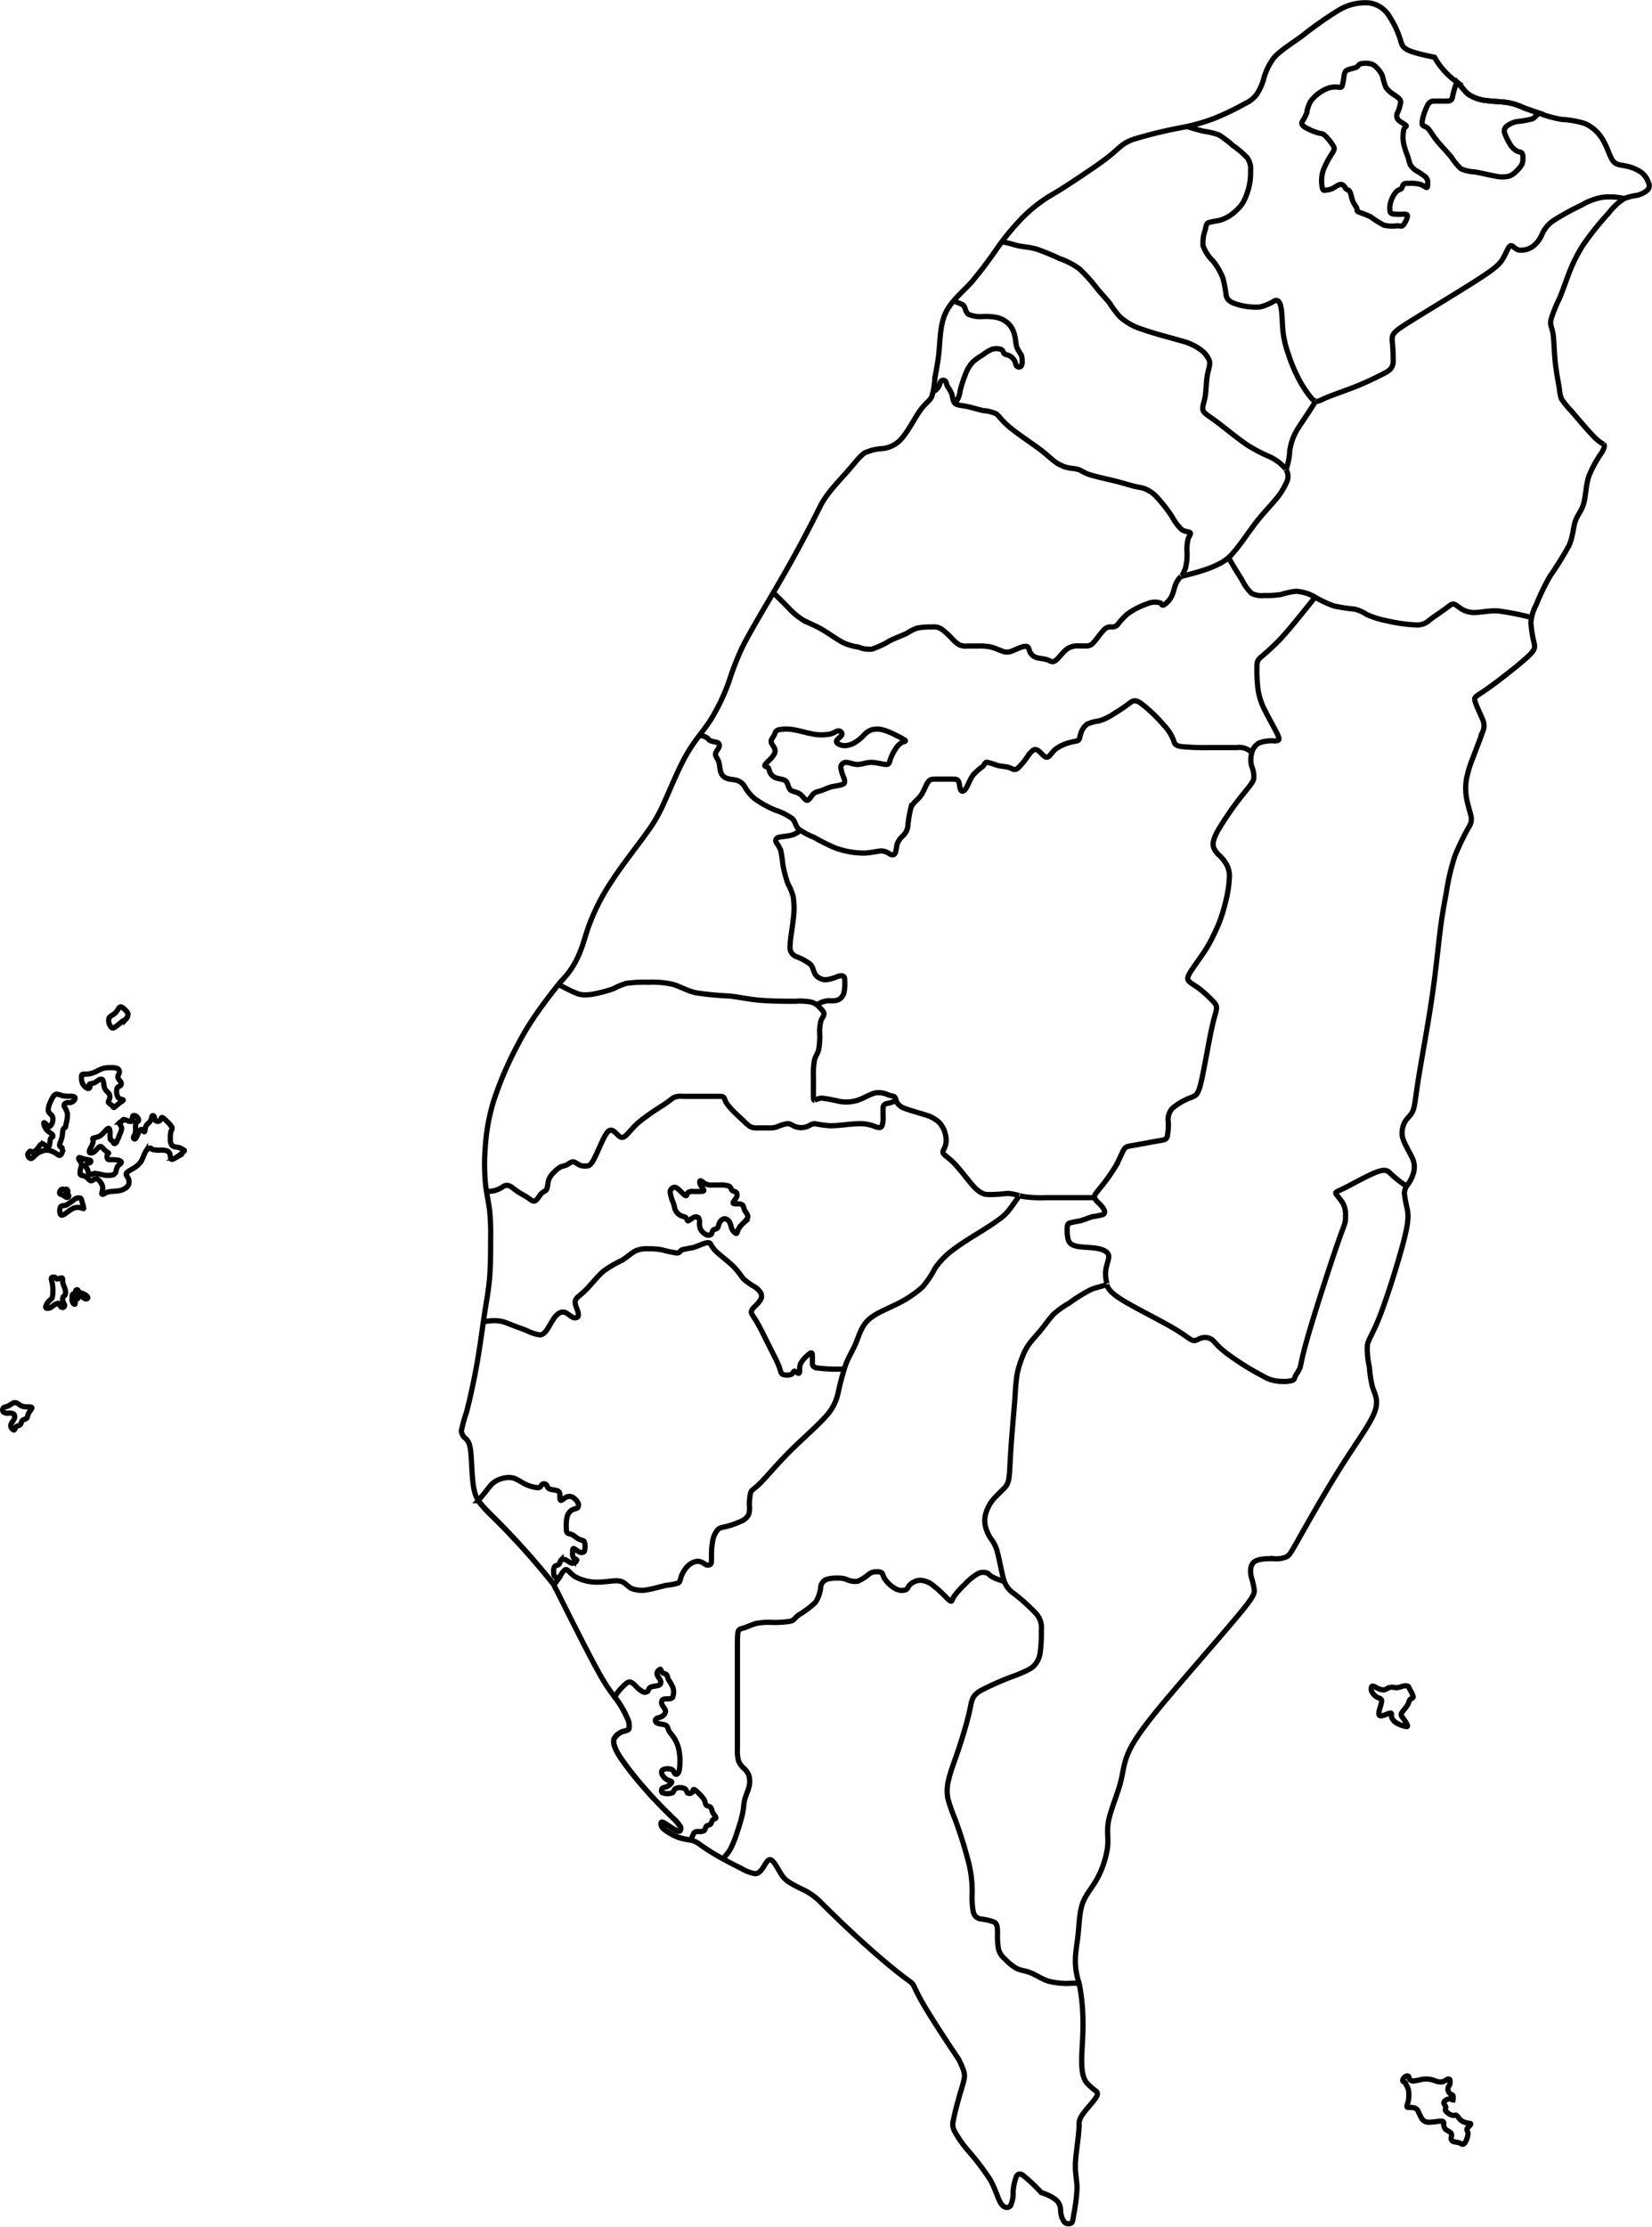 <svg xmlns="http://www.w3.org/2000/svg" viewBox="0 0 316.3 426.2"><defs><style>.cls-1{fill:none;stroke:#000;}</style></defs><g id="圖層_2" data-name="圖層 2"><g id="台灣"><path class="cls-1" d="M106,303.24c3.64,7.28,6.67,13.34,8.59,16.78a35.66,35.66,0,0,0,3.54,5.36,18.54,18.54,0,0,1,2,3.53,3.09,3.09,0,0,1,.3,1.93c-.1.3-.3.3-.91.5a3,3,0,0,0-1.92,1.42c-.3.81.1,2,1.32,3.84a64.64,64.64,0,0,0,4.65,5.86c1.41,1.62,2.22,2.43,3,3.24s1.62,1.61,2.27,2.27a7.73,7.73,0,0,1,1.37,1.57.73.73,0,0,1,0,.86c-.15.15-.36.15-1-.2s-1.62-1.07-2.12-1.32-.51-.05-.51.2,0,.56.61,1.07a10.59,10.59,0,0,0,2.83,1.56,16.58,16.58,0,0,0,2.42.51,5.47,5.47,0,0,1,1.82,1c.81.56,2,1.36,3.44,2.17s3,1.62,4.25,2.23a7.45,7.45,0,0,0,2.62,1c.61,0,1-.41,1.42-1s.81-1.42,1.21-1.62.81.2,1.22.81.81,1.41,1.21,2a4.69,4.69,0,0,0,1.42,1.42,25.33,25.33,0,0,0,2.42,1.31,12.21,12.21,0,0,1,3.44,2.32c6.06,6.07,10.92,10.32,13.75,12.64s3.64,2.73,4,3.14.41.8,1.32,2.52,2.73,4.76,7.58,12c1.21,2.43,1.21,3,1,3.95s-.61,2.12-1,3.53-.81,3-1,4.05a2.8,2.8,0,0,0,.2,2.22,21.1,21.1,0,0,0,2.53,3.64,47.86,47.86,0,0,1,4.24,5.56c1.12,1.92,1.52,3.74,2.13,4.65s1.41.91,1.82.41a5.82,5.82,0,0,0,.5-2.63,9.58,9.58,0,0,1,.61-2.93c.3-.61.71-.61,1.21-.31a28.46,28.46,0,0,1,3.54,3.34c3.64,1.21,3.64,2.43,3.74,3.44a3.77,3.77,0,0,0,.71,2.22,1.08,1.08,0,0,0,1.31.2c.31-.2.31-.6.51-1.81a32.24,32.24,0,0,0,.6-4.86c0-1.62-.4-2.83-.3-4.95s.71-5.16.71-7.58c0-1.22,1.82-3,2.73-4.15s.91-1.52.5-1.92a11.7,11.7,0,0,1-1.82-1.62c-.6-.81-1-2-.91-5.05s.71-7.89-.5-13.95c-1.21-3.64-.61-6.07-.3-8.5s.3-4.85.91-6.67,1.81-3,2.83-4.85a17.88,17.88,0,0,0,2-6.07c.2-1.82-.2-3,.2-5.05s1.62-4.86,2.22-7.08.61-3.84,1.62-6.07,3-5.05,7.08-9.9,10.11-11.73,13.34-15.57,3.64-4.65,3.64-5.46a16.07,16.07,0,0,0-.6-2.63c-.21-1-.21-2.22.6-2.83s2.43-.61,3.64-.61a4.81,4.81,0,0,0,2.63-.4c.61-.41,1-1.21,2.83-4.45s5.06-8.9,7.89-13.34,5.25-7.69,6.06-9.91,0-3.44-.4-4.65a21.27,21.27,0,0,1-.61-3.84,16.09,16.09,0,0,1-.4-4.25c.2-1.21,1-2,2.42-5.66s3.44-10.11,4.45-13.95,1-5.06.81-6.27a29,29,0,0,1-.6-3.24,3.06,3.06,0,0,1,.8-1.82,7.43,7.43,0,0,0,1-2.22,4,4,0,0,0-.41-2.93c-.61-1.32-1.82-3.14-1.82-4.35,0-2.43,1.21-3,1.82-3.94s.61-2.12,1.21-6,1.82-10.31,2.63-15.77,1.22-9.91,1.62-13.14.81-5.26,1.21-7.48a42.84,42.84,0,0,1,1.62-6.88,47.57,47.57,0,0,1,2.63-5.46,2.77,2.77,0,0,0,.4-2.42c-.2-.81-.6-2-.81-3.24a11.12,11.12,0,0,1,0-3.64,22.32,22.32,0,0,1,1.22-4c.6-1.62,1.41-3.64,1.82-4.85a3,3,0,0,0,0-2.63c-.41-1-1.22-2.63-1.42-3.44s.2-.81,2.23-2.22,5.66-4.25,7.48-5.87,1.82-2,1.62-3a21.13,21.13,0,0,1-.61-3.84,8.19,8.19,0,0,1,1-3.44,42.6,42.6,0,0,1,2.63-5.46,67.65,67.65,0,0,0,3.64-5.86c.81-1.82.81-3.44,1.21-4.65s1.21-2,1.62-3.44.4-3.44,1-5.26a22.18,22.18,0,0,1,2.43-4.45c.6-1,.6-1.41.4-1.61a7.69,7.69,0,0,1-1.82-1.42c-1.21-1.21-3.23-3.64-4.45-5.05a16.6,16.6,0,0,1-1.82-2.23,8.27,8.27,0,0,1-.4-2c-.2-1.21-.61-3.23-.81-5.26s-.2-4-.41-5.25-.6-1.62-.4-2.63a27.58,27.58,0,0,1,1.62-4.05c.6-1.41,1-2.62,1.61-4.24a30.34,30.34,0,0,1,2.84-5.87A54.75,54.75,0,0,1,308,40.79,11.36,11.36,0,0,1,311,38a10.31,10.31,0,0,1,2.43-.61,4.72,4.72,0,0,0,2-1,1.22,1.22,0,0,0,.2-1.42,4.14,4.14,0,0,0-1.41-2,7.93,7.93,0,0,0-3-1.21c-1-.2-1.82-.2-2.42-1s-1-2.43-1.82-3.84a7.57,7.57,0,0,0-3.44-3.24,16.91,16.91,0,0,0-4.45-.81,21.54,21.54,0,0,1-3.84-1c-1.21-.4-2.43-.81-3.44-1.21a13,13,0,0,0-3-1c-1.21-.21-2.83-.21-4.25-.41a7.57,7.57,0,0,1-3.43-1.21c-.81-.61-1.22-1.42-2.33-2.43a14.75,14.75,0,0,1-4.14-4.65c-6.07-1.21-6.07-1.82-6.47-3.13A18.23,18.23,0,0,0,265.93,3,5.32,5.32,0,0,0,262.09.55,9.89,9.89,0,0,0,256.23,2a70.51,70.51,0,0,0-6.88,4.85c-2.22,1.62-4.24,2.83-5.46,4.24a11.71,11.71,0,0,0-2,4.25,11,11,0,0,1-1.21,2.63,5.49,5.49,0,0,1-2.23,1.82,53.05,53.05,0,0,1-5.86,2.83,36.4,36.4,0,0,1-6.47,1.82,86.2,86.2,0,0,0-9.1,2.22c-2.22.81-2.63,1.62-4.65,3.24s-5.66,4-7.88,5.46-3,1.82-4.25,2.63a29.09,29.09,0,0,0-4.45,3.64,49.56,49.56,0,0,0-4.85,5.86,83.43,83.43,0,0,1-5.06,6.67C184,56.15,182,57.77,181,60s-1,5-1.21,7.27-.61,3.85-.81,5.26a12.86,12.86,0,0,1-.61,3.44c-.4.81-1.21,1.21-2.22,2.63s-2.23,3.84-3.44,5.25a5.62,5.62,0,0,1-3.64,2,9.64,9.64,0,0,0-3.44.8c-1,.61-1.82,1.82-3.43,3.64S158.16,94.57,157,97c-3.64,7.28-6.07,11.52-8.49,15.67s-4.86,8.19-6.27,11a49.58,49.58,0,0,0-2.63,6.67,39.57,39.57,0,0,1-3.44,7.28c-1.41,2.22-3,3.84-4.65,6.67s-3.23,6.88-4.45,9.5a27.7,27.7,0,0,1-3,5.26c-1,1.42-2.22,3-3.44,4.65s-2.42,3.24-3.84,5.46a40,40,0,0,0-4.14,8.29c-1.12,3.24-1.72,6.88-5.36,10.51-4.85,6.07-6.67,9.1-8.39,12.44a67.37,67.37,0,0,0-4.35,10.21,38.11,38.11,0,0,0-1.62,8.7,41.56,41.56,0,0,0,0,7.07c.2,2,.61,3.64.81,5.26a44.52,44.52,0,0,1,.2,5.46c0,2.22,0,5-.2,7.48s-.61,4.45-1,7.08-.81,5.86-1.41,9.3-1.42,7.07-2,9.3a28.52,28.52,0,0,0-1,3.64,2.06,2.06,0,0,0,.81,1.41c.41.41.81.81,1,2.63s.2,5.06.61,7.08,1.21,2.83,3.74,5.36A147.54,147.54,0,0,1,106,303.24Z"/></g><g id="離島"><path class="cls-1" d="M263.71,324.87a2.4,2.4,0,0,1-1-1,1.2,1.2,0,0,1-.11-1c.09-.2.28-.18.69,0a3.69,3.69,0,0,0,1.53.58c.52,0,.92-.41,1.32-.51a5,5,0,0,1,1.22.1,5.35,5.35,0,0,0,1.21-.3,1.7,1.7,0,0,1,1,0c.2.1.2.3.41.71a4.92,4.92,0,0,1,.6,1.31c0,.3-.4.3-.6.51s-.21.6-.51,1.11-.91,1.11-1.11,1.51,0,.61.3,1a6.54,6.54,0,0,1,.81,1.32c.1.3-.1.3-.5.2a5.82,5.82,0,0,1-1.52-.6,2.09,2.09,0,0,1-1-1.12c-.1-.4.1-.81-.2-.81s-1.12.41-1.62.51-.71-.1-.61-.71.51-1.62.51-2.12S264.11,325.07,263.71,324.87Z"/><path class="cls-1" d="M11.57,231.05c.2-.4.61-.2,1.11-.4a15.59,15.59,0,0,0,1.62-1.11,1.23,1.23,0,0,1,1.11-.21c.2.11.2.31.31.71a10.93,10.93,0,0,1,.3,1.21c0,.21-.2,0-.61-.1a2.3,2.3,0,0,0-1.72.31c-.7.4-1.51,1.21-1.92,1.11S11.37,231.46,11.57,231.05Z"/><path class="cls-1" d="M13,228a.45.45,0,0,0-.31-.4c-.1,0-.1.2-.2.2s-.3-.2-.51-.2a.66.66,0,0,0-.5.4.46.46,0,0,0,0,.51c.1.1.3.1.5.2s.41.3.61.4a.46.46,0,0,0,.51,0,.3.3,0,0,0,0-.4c-.1-.1-.31-.1-.31-.2S13,228.22,13,228Z"/><path class="cls-1" d="M13.79,248.54c0-.3,0-.71.11-.81s.3.1.4,0,.1-.5.2-.7a.25.25,0,0,1,.41-.11c.1.11.1.31.2.41s.3.1.61.2a2.62,2.62,0,0,1,.91.51c.2.2.2.4.1.5a.46.46,0,0,1-.51,0c-.2-.1-.4-.3-.61-.4a.45.45,0,0,0-.5,0c-.1.1-.1.3-.2.4s-.31.1-.41.21a.75.75,0,0,0-.1.5c0,.2,0,.4-.1.4s-.3-.2-.4-.4A1.38,1.38,0,0,1,13.79,248.54Z"/><path class="cls-1" d="M11.77,244.6c-.2,0-.6.2-.81.2s-.2-.2-.4-.3-.61-.1-.71.1.1.61.2,1.31a7.54,7.54,0,0,1,0,2.23c-.1.5-.3.5-.6.81a2.49,2.49,0,0,0-.71,1.21c0,.3.4.3.71.2a3.79,3.79,0,0,0,.81-.5,2.14,2.14,0,0,1,.91-.41c.2,0,.2.2.3.41a.66.66,0,0,0,.5.4.43.43,0,0,0,.41-.4c0-.21-.2-.41-.3-.71a1.29,1.29,0,0,1,0-.91c.1-.2.3-.2.4-.41a1.7,1.7,0,0,0,0-1c-.1-.4-.3-.8-.4-1.11A1.81,1.81,0,0,1,12,245C12,244.8,12,244.6,11.77,244.6Z"/><path class="cls-1" d="M20.87,194.86a1.78,1.78,0,0,0,.2,1.41c.21.41.41.61.81.41a13.75,13.75,0,0,0,1.42-1.11c.4-.31.6-.31.81-.51a1.52,1.52,0,0,0,.4-.91c0-.3-.2-.5-.5-.81s-.71-.7-1-.6-.5.7-.91,1.11S21.07,194.45,20.87,194.86Z"/><path class="cls-1" d="M24.61,214.57a4.77,4.77,0,0,0-.91-.3c-.2,0-.2.2-.3.3s-.3.1-.41.21a.45.45,0,0,0,0,.5,1.44,1.44,0,0,1,.31.71,4,4,0,0,1-.41,1.21,10.11,10.11,0,0,1-.6,1.42c-.21.3-.41.3-.51.2s-.1-.3-.2-.4-.3-.11-.41-.31a2.82,2.82,0,0,1-.1-1,2.85,2.85,0,0,0-.1-1c-.1-.2-.3-.2-.6.1a7,7,0,0,1-1.22,1.21,5.48,5.48,0,0,1-1.31.41c-.2.1,0,.3,0,.61a2.93,2.93,0,0,1-.41,1.11c-.2.4-.4.81-.3,1s.51.2.91-.1.81-.91,1.11-1,.51.3.81.6a6.91,6.91,0,0,0,.81.61c.1.1-.1.1-.2.3a1.13,1.13,0,0,0,0,.81c.1.2.3.2.71.2a6.7,6.7,0,0,1,1.41.1c.41.11.61.31.51.51s-.51.4-.71.71a3.88,3.88,0,0,0-.3,1,.93.93,0,0,1-.71.61,4.37,4.37,0,0,1-1.62,0,12.76,12.76,0,0,0-1.62-.31c-.4,0-.6.2-.81.2a.66.66,0,0,1-.5-.4c-.1-.2-.1-.4-.2-.61s-.31-.4-.31-.6a.68.68,0,0,1,.41-.51c.2-.1.4-.1.5-.2a.26.26,0,0,0-.1-.41,8.48,8.48,0,0,0-1-.2,9.28,9.28,0,0,0-1-.3c-.2,0-.2.2-.1.4s.3.41.4.61a1.09,1.09,0,0,1,0,.81,3.22,3.22,0,0,0-.2,1.31c.1.31.51.31.81.41a1.83,1.83,0,0,1,.71.5c.2.2.4.41.6.41s.41-.21.61-.31a.66.66,0,0,1,.61,0,1.74,1.74,0,0,1,.6.61,2.06,2.06,0,0,1,.41,1.11,8.48,8.48,0,0,1-.2,1c0,.21.2.21.4.11a2.35,2.35,0,0,1,.91-.41c.51-.1,1.31-.1,1.92-.2a3.16,3.16,0,0,0,1.32-.51,1.33,1.33,0,0,0,.6-.71,1.74,1.74,0,0,0,0-1,4.35,4.35,0,0,0-.4-.7.48.48,0,0,1,.1-.61,8.14,8.14,0,0,1,1.11-.71,4.63,4.63,0,0,0,1.52-1.31c.4-.61.6-1.42.91-1.92a1.27,1.27,0,0,1,.91-.71c.2,0,.2.2.5.3a5.9,5.9,0,0,0,1.42.1,3.83,3.83,0,0,1,1.21.11.92.92,0,0,1,.61.6c.1.31.1.71.2.91s.3.2.81-.1a12,12,0,0,0,1.62-1.21c.3-.31.1-.31-.1-.41a3.19,3.19,0,0,0-.81-.4c-.41-.1-1-.1-1.32-.41a2.12,2.12,0,0,1-.3-1.41,4.16,4.16,0,0,1,.1-1.21c.1-.31.3-.51.2-.81a3.87,3.87,0,0,0-.91-1.12c-.4-.4-.81-.8-1-.8s-.2.4-.4.6a.62.62,0,0,1-.81,0c-.2-.2-.2-.6-.31-.81a.21.21,0,0,0-.4,0,4.56,4.56,0,0,1-.3.91c-.21.31-.61.51-.81.91s-.2,1-.31,1.12-.3-.31-.5-.41-.4.1-.61.51a6.79,6.79,0,0,1-.6,1.21c-.21.2-.41,0-.41-.2s.2-.41.31-.71a3.82,3.82,0,0,0,.1-1.11,2.82,2.82,0,0,1,.1-1c.1-.21.3-.21.4-.31a.45.45,0,0,0,0-.5,1.23,1.23,0,0,0-.5-.51.46.46,0,0,0-.51,0,.78.78,0,0,0-.1.51.75.75,0,0,1-.1.5C25.12,214.67,24.92,214.67,24.61,214.57Z"/><path class="cls-1" d="M14.3,210.43c.1-.2.1-.41-.1-.51a2.85,2.85,0,0,0-1-.1,5,5,0,0,1-1.22-.1,6,6,0,0,0-1.11-.3c-.3,0-.5.2-.7.5a6.26,6.26,0,0,0-.61,1.22,2.81,2.81,0,0,0-.3,1.51c.1.41.5.61.7.91a1.33,1.33,0,0,1,.1,1.11,1.52,1.52,0,0,1-.5.91c-.2.11-.41-.1-.61-.3s-.4-.4-.5-.4-.1.2,0,.5a2.62,2.62,0,0,0,.6,1c.31.31.71.51.91.71s.21.41.1.51-.3.1-.4.4-.1.91-.2,1.21a.32.32,0,0,1-.51.21c-.2-.1-.4-.31-.6-.41a.48.48,0,0,0-.61.1c-.2.21-.41.61-.71.91a1.63,1.63,0,0,1-.91.51c-.2,0-.2-.2-.3-.2s-.31.2-.41.4a.66.66,0,0,0,0,.61.68.68,0,0,0,.51.4c.2,0,.4-.2.61-.4a4.37,4.37,0,0,1,.7-.61,3.82,3.82,0,0,1,1.12-.5,2.26,2.26,0,0,1,1.21,0,3.76,3.76,0,0,1,1.11.5c.3.2.51.41.71.41s.4-.21.5-.51a1.41,1.41,0,0,0,0-.91c-.1-.2-.3-.2-.4-.3s-.1-.31,0-.61a8.53,8.53,0,0,0,.4-1.21c.1-.51.1-1.12.21-1.42s.3-.3.4-.4.1-.31.2-.81a5.73,5.73,0,0,0,.2-1.92,5.56,5.56,0,0,0-.6-1.32.49.49,0,0,1,.3-.6,1.31,1.31,0,0,1,.61-.1,1.13,1.13,0,0,0,1.11-.61Z"/><path class="cls-1" d="M16.73,208.31a2,2,0,0,1-.91-.91,2.32,2.32,0,0,1-.21-1.12c0-.3,0-.5.11-.6s.3-.1.6-.1a4.12,4.12,0,0,0,1.11-.11,6.28,6.28,0,0,0,1.22-.5,6.25,6.25,0,0,1,1.21-.51,5.37,5.37,0,0,1,1.31-.1,3,3,0,0,1,1.42.2.78.78,0,0,1,.2.91c-.1.31-.3.51-.2.81s.51.71.61,1a.49.49,0,0,1-.31.61c-.2.1-.4.1-.5.51a2.28,2.28,0,0,0,.2,1.61c.3.41.91.41,1,.51s-.3.3-.71.61-.81.7-1,.81-.2-.11-.4-.31-.61-.4-.71-.6.1-.41.2-.71a1.2,1.2,0,0,0-.1-1c-.2-.31-.61-.51-.81-1s-.2-1.32-.4-1.62-.61-.1-.91.1a3.56,3.56,0,0,1-.81.5c-.3.11-.71.11-.81.21s.1.3.1.5A.35.35,0,0,1,16.73,208.31Z"/><path class="cls-1" d="M277.56,398a.46.46,0,0,0-.51,0,3.51,3.51,0,0,1-.71.41,2.08,2.08,0,0,1-1.11,0c-.4-.1-.81-.3-1.31-.41a5,5,0,0,0-1.72,0,12.76,12.76,0,0,1-1.62.31.74.74,0,0,1-.71-.41c-.1-.2-.1-.4-.2-.5a.45.45,0,0,0-.5,0,1.23,1.23,0,0,0-.51.5.46.46,0,0,0,0,.51c.1.1.31.1.41.2s.1.3.2.51a2.54,2.54,0,0,1,.4.91,6.17,6.17,0,0,1,0,1.92c-.1.6-.3,1-.3,1.21s.2.2.5.2a3.54,3.54,0,0,1,1,.1,1.25,1.25,0,0,1,.7.71,10.45,10.45,0,0,0,.71,1.42,1.58,1.58,0,0,0,1.42.6c.7,0,1.72-.2,2.22-.2s.51.2.51.51a1.35,1.35,0,0,0,.3,1c.3.3.91.5,1.11.81s0,.7,0,1a.63.63,0,0,0,.51.6c.3.11.7.11,1,.21s.5.3.71.3.4-.2.6-.61a3.78,3.78,0,0,0,.41-1.41c0-.41-.21-.61-.21-.81s.21-.41.41-.61.4-.4.3-.5a4.57,4.57,0,0,0-.91-.21,2.42,2.42,0,0,1-1.11-.6c-.3-.31-.51-.71-.71-.81s-.4.1-.81,0a2.6,2.6,0,0,1-1.21-.81c-.2-.3,0-.5,0-.71s-.2-.4-.3-.6a.48.48,0,0,1,.1-.61,1.53,1.53,0,0,1,.91-.41c.3,0,.5.21.61.21s.1-.21.1-.41a.75.75,0,0,0-.1-.5c-.11-.1-.31-.1-.51-.31a1.1,1.1,0,0,1-.1-1.61,1.33,1.33,0,0,0,.1-.61A.79.79,0,0,0,277.56,398Z"/><path class="cls-1" d="M.65,269.47c.2-.2.61-.2,1-.4s.81-.61,1.22-.61.8.4,1.21.61a2.58,2.58,0,0,0,1.21.2c.41,0,.81,0,.81.2s-.4.61-.61,1-.2.81-.4,1-.61.2-.81.41-.2.6-.4.8-.61.21-.81.41-.2.61-.41.61a.91.91,0,0,1-.6-.81c0-.41.4-.81.6-1.22a.87.87,0,0,0,0-1,1.51,1.51,0,0,0-1-.2,1.53,1.53,0,0,1-1-.2A.62.62,0,0,1,.65,269.47Z"/></g><g id="市級"><path class="cls-1" d="M134.1,226c.2,0,.61.4,1,.6a2.49,2.49,0,0,0,1.21.21h1.42a5.05,5.05,0,0,1,1.82.2c.4.2.4.61.61.81s.6.2.81.4a.91.91,0,0,1,0,1c-.21.41-.61.81-.61,1s.4.21.81.21a1.53,1.53,0,0,1,1,.2c.2.2.2.6.4,1s.61.81.61,1.21-.4.81-.81,1.22a5.19,5.19,0,0,0-1,1.21c-.2.4-.2.81-.4.81s-.61-.41-.81-.81-.21-.81-.41-1.21a1.32,1.32,0,0,0-1-.81,1.34,1.34,0,0,0-1,.81c-.2.4-.2.8-.4,1s-.61.2-.81.4-.21.61-.41.81a.91.91,0,0,1-1,0,2.46,2.46,0,0,1-1-1,2.6,2.6,0,0,1-.2-1.21,1.56,1.56,0,0,0-.2-1,.91.91,0,0,0-1,0c-.41.21-.81.61-1,.61s-.2-.4-.4-.61-.61-.2-1-.4a2.4,2.4,0,0,1-1-1c-.2-.41-.2-.81-.41-1.42a7.64,7.64,0,0,1-.6-2,.93.93,0,0,1,.81-1c.4,0,.8.41,1.21.81s.81.81,1,.81.2-.41.4-.61a1.56,1.56,0,0,1,1-.2h1.21c.4,0,.81,0,.81-.2s-.41-.61-.61-1S133.9,226,134.1,226Z"/><path class="cls-1" d="M278.94,15.67a18.51,18.51,0,0,0-.88,3.08c-.2.6-.6.6-1.21.6h-2c-.61,0-1,0-1.42.61a10.28,10.28,0,0,0-1,2.63c-.2.81-.2,1.21,0,1.41s.61.21,1,.61.81,1.21,1.62,2.23,2,2.22,2.83,3.23a11.59,11.59,0,0,0,1.82,2.22,7.05,7.05,0,0,0,2.63.61c1.21.2,2.83.61,4,.81a5.66,5.66,0,0,0,2.63,0,3.68,3.68,0,0,0,1.42-1,5.63,5.63,0,0,0,1-1.21,2.62,2.62,0,0,0,.2-1.22,1.53,1.53,0,0,0-.2-1c-.2-.2-.61-.2-1-.4a3.42,3.42,0,0,1-1.22-1.22,9.77,9.77,0,0,1-1-2,1.19,1.19,0,0,1,.21-1.41,4.46,4.46,0,0,1,2.22-1,17.14,17.14,0,0,0,2.83-.51c.4-.2.54-.53,1.29-1.09-1-.34-2-.69-2.91-1a13,13,0,0,0-3-1c-1.21-.21-2.83-.21-4.25-.41a7.57,7.57,0,0,1-3.43-1.21C280.33,17.36,279.93,16.61,278.94,15.67Z"/><path class="cls-1" d="M263.51,12.88a2.15,2.15,0,0,0-1.27-.7,4.15,4.15,0,0,0-1.77.05c-.4.15-.4.45-.81.65s-1.21.31-1.66.51-.56.5-.66,1.11a13,13,0,0,1-.36,1.92c-.15.41-.35.31-.85.25a4.42,4.42,0,0,0-2.33.41A7.68,7.68,0,0,0,251,19.3a6.31,6.31,0,0,0-.81,2.33,9,9,0,0,1-.81,1.57c-.2.4-.2.7.41,1.11a11.36,11.36,0,0,0,2.52,1.11c.71.2.91.1,1.37.51a11.36,11.36,0,0,1,1.52,1.87c.35.55.35.75-.11,1.51a16.46,16.46,0,0,0-1.77,3.39,6.65,6.65,0,0,0-.15,3.23c.15.61.36.51.66.46a4.05,4.05,0,0,0,1.16-.25c.46-.21,1-.61,1.37-.76a.81.81,0,0,1,.91.15c.2.2.3.51.5.66s.51.15.71.55.3,1.22.56,1.82.65,1,.75,1.32-.1.5.31.7a24,24,0,0,1,2.32.91A17.81,17.81,0,0,0,265,43.11a7.17,7.17,0,0,0,2.53.1c.61,0,.81.21,1.11-.1a4,4,0,0,0,.81-1.57c.1-.45-.1-.55-.71-.55a9.86,9.86,0,0,1-2.12-.05c-.51-.15-.51-.56-.51-1a3.83,3.83,0,0,1,.21-1.42,5.28,5.28,0,0,1,1-1.82c.4-.4.81-.4,1-.6s.2-.61.4-.81.61-.2,1.22-.2a7,7,0,0,1,2,.2c.6.2,1,.6,1.21.6s.2-.4.2-.8a1.51,1.51,0,0,0-.4-1.22,14.35,14.35,0,0,0-1.82-1.21A3.45,3.45,0,0,1,270,31.49a11.1,11.1,0,0,1-.41-1.42,18,18,0,0,1-.81-2.43,6.68,6.68,0,0,1,0-2.83c.21-.6.61-.6.41-.81s-1-.6-1.42-1a1.2,1.2,0,0,1-.2-1.41,8.2,8.2,0,0,0,.61-2c0-.56-.41-.86-1-1.27a6,6,0,0,1-1.81-1.56,10.35,10.35,0,0,1-.66-2.18A5,5,0,0,0,263.51,12.88Z"/><path class="cls-1" d="M146.43,146.54c0-.21.41-.61.81-1a5,5,0,0,0,1-1.21,1.24,1.24,0,0,0,0-1.21c-.2-.41-.6-.81-.6-1.22s.4-.8.6-1.21.21-.81.81-1a7.61,7.61,0,0,1,3,0c1.21.2,2.42.61,3.64.81a8.7,8.7,0,0,0,3.23,0c.81-.2,1.21-.61,1.62-.61s.81.41.61.81-1,.81-1,1.21.81.81,1.62.81a4.22,4.22,0,0,0,2.23-.81,8.35,8.35,0,0,0,1.41-1.21,3.68,3.68,0,0,1,1.42-1,4.16,4.16,0,0,1,2.22,0,12.53,12.53,0,0,1,2.43,1,12.77,12.77,0,0,1,1.82,1c.2.2-.21.2-.61.41a3.37,3.37,0,0,0-1.21,1.21,9.3,9.3,0,0,0-1,2c-.21.61-.21,1-.81,1s-1.82-.4-2.83-.4-1.82.4-2.63.4-1.62-.4-2.23-.4a1,1,0,0,0-1,1,7.78,7.78,0,0,0,.61,2c.2.61.2,1-.2,1.21a15.91,15.91,0,0,1-2,.41c-.81.2-1.62.61-2.23.81s-1,.2-1.41.6-.81,1.22-1.22,1.22-.81-.81-1.41-1.22-1.42-.4-1.82-.8-.41-1.22-.81-1.62-1.21-.41-1.82-.61a2.05,2.05,0,0,1-1.21-1c-.21-.4-.21-.81-.41-1S146.43,146.74,146.43,146.54Z"/><path class="cls-1" d="M117.7,324.81c.15.19.29.37.43.57a18.54,18.54,0,0,1,2,3.53,3.09,3.09,0,0,1,.3,1.93c-.1.3-.3.3-.91.5a3,3,0,0,0-1.92,1.42c-.3.81.1,2,1.32,3.84a64.64,64.64,0,0,0,4.65,5.86c1.41,1.62,2.22,2.43,3,3.24s1.62,1.61,2.27,2.27a7.73,7.73,0,0,1,1.37,1.57.73.73,0,0,1,0,.86c-.15.15-.36.15-1-.2s-1.62-1.07-2.12-1.32-.51-.05-.51.2,0,.56.61,1.07a10.59,10.59,0,0,0,2.83,1.56,11.36,11.36,0,0,0,2.13.45,6.71,6.71,0,0,0,.7-1.31c.2-.3.6-.3,1-.3a1.53,1.53,0,0,0,1-.2c.2-.2.2-.61.4-.81s.61-.2.81-.41.2-.6.41-.8.6-.21.6-.41-.4-.61-.6-1-.21-.81-.41-1-.6-.2-.81-.4-.2-.61-.4-1a5.4,5.4,0,0,0-1-1.21c-.41-.4-.81-.81-1-.81s-.2.41-.41.61a.62.62,0,0,1-.81,0c-.2-.2-.2-.61-.6-.81a2.26,2.26,0,0,0-1.62,0c-.4.2-.4.61-.61.81a2.65,2.65,0,0,1-2,0,.62.62,0,0,1,0-.81c.2-.2.61-.2,1-.4s.81-.61.81-.81-.4-.21-.81-.41a2.4,2.4,0,0,1-1-1c-.2-.4-.2-.81.2-1a2.26,2.26,0,0,1,1.62,0c.41.2.41.61.61.81s.6.2.81-.61a11,11,0,0,0,0-3.64,6.7,6.7,0,0,0-1-2.63c-.41-.6-.81-1-1-1.41s-.2-.81-.6-1-1.21-.2-1.62-.41a.5.5,0,0,1-.2-.81c.2-.2.61-.2,1-.4a1.36,1.36,0,0,0,.81-1c0-.41-.41-.81-.61-1.21a.91.91,0,0,1,0-1c.2-.21.61-.21,1-.21s.81,0,1-.4a2.69,2.69,0,0,0,0-1.82,8.24,8.24,0,0,0-.81-1.42c-.2-.4-.2-.81-.4-1s-.61-.2-.81-.4-.2-.61-.4-.61a.92.92,0,0,0-.61.81c0,.4.41.81.61,1.21s.2.81-.2,1-1.22.2-1.62.4-.41.61-.61.81a.91.91,0,0,1-1,0,5.4,5.4,0,0,1-1.21-1c-.41-.41-.81-.81-1.22-.81s-.81.4-1.31.91A8.53,8.53,0,0,0,117.7,324.81Z"/><path class="cls-1" d="M106.06,303.37c.37-.57.65-.92.9-1.25a6.83,6.83,0,0,1-.66-.3c-.3-.2-.3-.61-.3-1a1.53,1.53,0,0,1,.2-1c.2-.2.6-.2.81-.41s.2-.6.4-.8a.87.87,0,0,1,1,0c.41.2.81.6,1.22.6a.89.89,0,0,0,.8-.6c0-.21-.4-.21-.6-.41a1.53,1.53,0,0,1-.2-1c0-.4,0-.81.2-.81s.6.41,1,.61a.91.91,0,0,0,1,0,2.65,2.65,0,0,0,0-2c-.2-.21-.61-.21-1-.41s-.81-.6-1.21-.81-.81-.2-1-.4-.2-.61-.2-1.21a7,7,0,0,1,.2-2,2.1,2.1,0,0,1,1-1.21c.4-.2.8-.2,1-.4a.93.93,0,0,0,0-1,2.58,2.58,0,0,0-1-1,1.32,1.32,0,0,0-1.22,0c-.4.21-.81.61-1,.61s-.2-.4-.2-.81,0-.81-.41-1-1.21-.2-1.61-.4-.41-.61-.61-.81a.62.62,0,0,0-.81,0c-.2.2-.2.6-.81.6a7.84,7.84,0,0,1-2.63-.8,17.64,17.64,0,0,0-1.82-1,4.16,4.16,0,0,0-2.22,0A4.42,4.42,0,0,0,94,284.23c-.5.57-1,1.34-2.46,3a24,24,0,0,0,2.86,3.14A147.54,147.54,0,0,1,106,303.24Z"/></g><g id="縣級間隔線"><path class="cls-1" d="M211.89,245.88c-1.18.4-2,.54-3,.94a30.18,30.18,0,0,0-4.24,2.63,17,17,0,0,0-2.83,2c-.81.81-1.62,2-2.43,3s-1.62,1.82-2.22,2.63a10.45,10.45,0,0,0-1.42,2.62,20.46,20.46,0,0,0-1,3.24,44.51,44.51,0,0,0-.41,4.45c-.2,2.63-.6,7.07-.8,10.11s-.21,4.65-.41,5.66a3.06,3.06,0,0,1-1,1.82l-1.21,1.21a9,9,0,0,0-1.22,1.42,7.67,7.67,0,0,0-1,2.22,5,5,0,0,0,0,2.43,7.67,7.67,0,0,0,1,2.22,6.58,6.58,0,0,1,1.22,2.43c.4,1.41.81,3.84,1.21,5.26a4.75,4.75,0,0,0,2,2.83,36.93,36.93,0,0,1,4.25,3.84,4.12,4.12,0,0,1,1,3.23,27.47,27.47,0,0,1-.2,4.05A4.5,4.5,0,0,1,198,318.8c-.6.61-1.41,1-3.43,1.82a54.75,54.75,0,0,0-6.88,3c-1.62,1-1.62,1.82-2,3.64s-1.21,4.65-2,7.07-1.62,4.45-2,6.07a8.54,8.54,0,0,0-.21,3.84,35.7,35.7,0,0,0,1.42,4.05,84.29,84.29,0,0,1,2.63,8.49,22.47,22.47,0,0,1,.6,5.66,15.87,15.87,0,0,0,.21,3.44,1.7,1.7,0,0,0,1.41,1.41,9.76,9.76,0,0,1,2.63.61c.61.4.61,1.21.61,2.22a14.56,14.56,0,0,0,.2,3,3.71,3.71,0,0,0,1.21,1.82,9.83,9.83,0,0,0,2.23,1.81c.81.41,1.61.41,2.63.81s2.22,1.22,3.43,1.62a14,14,0,0,0,4.55.41,11.49,11.49,0,0,1,1.53.07"/><path class="cls-1" d="M246.23,89.88a2.48,2.48,0,0,1,.09,2.47,13.54,13.54,0,0,1-2.23,3.43c-1,1.22-2.22,2.43-3.63,4.25s-3,4.25-4.25,5.66a8.08,8.08,0,0,1-3,2.33c-1,.5-2.23,1.11-7.08,2.32"/><path class="cls-1" d="M251.88,76.81c-1.1,1.85-2.38,3.62-3.24,5a10.65,10.65,0,0,0-1.71,4.55,11.77,11.77,0,0,1-.7,3.5"/><path class="cls-1" d="M251.88,76.81c.47.09,1-.23,1.92-.64,1.42-.61,3.84-1.41,5.86-2.22s3.64-1.62,4.86-2.23,2-1,2.22-2.22a33.14,33.14,0,0,0-.2-4.45c0-1.21.4-1.62,3.64-3.64s9.3-5.66,12.74-7.88,4.24-3,4.85-4.05,1-2.22,1.41-2.43.81.61,1.62.81a3.8,3.8,0,0,0,2.83-.81,5.62,5.62,0,0,0,1.62-2.22,6.08,6.08,0,0,1,2.22-2.63,48.71,48.71,0,0,1,5.46-3,11.81,11.81,0,0,1,3.74-1.42A12.65,12.65,0,0,1,311,38"/><path class="cls-1" d="M226.1,110.34c-1.21,1.22-1.21,2.43-1.62,3.44a4.3,4.3,0,0,1-1.62,2c-.4.2-.4-.2-.8-.4a3.46,3.46,0,0,0-2.43.2,13.85,13.85,0,0,0-3.84,2,13.29,13.29,0,0,0-1.82,2,1.49,1.49,0,0,1-1.22.41,1.69,1.69,0,0,0-1.41.6c-.61.61-1.42,1.82-2,2.43a1.68,1.68,0,0,1-1.42.61h-1.41a3.43,3.43,0,0,0-2.23.6c-.81.61-1.62,1.82-2.22,2.23s-1,0-1.62-.2-1.41-.21-2-.41a2.05,2.05,0,0,1-1.21-1c-.21-.4-.21-.81-.41-1s-.61-.2-1.21,0-1.42.61-2,.81a2.26,2.26,0,0,1-1.62,0c-.61-.2-1.42-.61-2.23-.81a9.86,9.86,0,0,0-2.42-.2h-2.23a2.88,2.88,0,0,1-1.41-.21,6.22,6.22,0,0,1-1.42-1.21,15.88,15.88,0,0,0-2-1.82,2.75,2.75,0,0,0-1.82-.4,13.49,13.49,0,0,0-2.83.2,9.53,9.53,0,0,0-2,1c-.81.4-2,.81-3.24,1.42a17.24,17.24,0,0,1-3.43,1.61,5.49,5.49,0,0,1-2.63-.4,10.06,10.06,0,0,1-2.83-.81c-1.22-.61-2.83-1.82-4.25-2.63s-2.63-1.21-3.64-1.82a13.15,13.15,0,0,1-2.53-2.12c-.55-.56-1-1.05-3-3"/><path class="cls-1" d="M251.8,114.3c-3.43,4.28-5.37,6.67-6.9,8.27a48.82,48.82,0,0,1-3.64,3.34c-.6.61-.6,1-.6,2a30.38,30.38,0,0,0,.2,4,13,13,0,0,0,1.42,4.24c.8,1.62,2,3.64,2.42,4.65s0,1-.81,1a6.79,6.79,0,0,0-2.83.41,2.89,2.89,0,0,0-1.41,2,4.77,4.77,0,0,0,0,2.43,5.15,5.15,0,0,1,.4,2.42c-.2.81-1,1.62-2.43,3.44a62.27,62.27,0,0,0-4.44,6.47c-1,1.82-1,2.63-.81,3.24a3.54,3.54,0,0,0,1,1.41,8.93,8.93,0,0,1,1.21,1.42,4.65,4.65,0,0,1,.81,2.83,23.4,23.4,0,0,1-.81,5.05,29.16,29.16,0,0,1-1.21,3.84c-.41,1-.81,1.82-1.21,2.63a23.53,23.53,0,0,1-1.62,2.83c-.81,1.22-2,2.83-2.63,3.84s-.61,1.42-.2,1.82,1.21.81,2,1.42a22.41,22.41,0,0,1,2.22,2c.61.61,1,1,1,1.62s-.4,1.41-1,4.25-1.41,7.68-2,10.11-1,2.42-2,2.83a11.75,11.75,0,0,0-3.44,2,3.19,3.19,0,0,0-.81,2.63,11.7,11.7,0,0,1-.2,2.83c-.2.6-.61.6-1.82.81s-3.23.6-4.45.81-1.61.2-2,.8-.81,1.82-1.62,3.24a35.29,35.29,0,0,1-2.83,4c-.81,1-1.21,1.42-1.21,1.82s.4.81.81,1.22a5.19,5.19,0,0,1,1,1.21c.2.4.2.81-.2,1a18.09,18.09,0,0,1-2,.4c-.8.21-1.61.61-2.42.81a19.32,19.32,0,0,0-2,.41c-.41.2-.41.6-.41,1.21a6.59,6.59,0,0,0,.21,2c.2.61.6,1,1.61,1.22s2.63.2,3.84.4,2,.61,2.23,1.21-.2,1.42-.41,2.43a6.06,6.06,0,0,0,.15,3.1"/><path class="cls-1" d="M106.06,303.37c.44-.68.76-1.05,1-1.45.5-.71.91-1.51,1.31-1.51s.81.8,1.82,1.41a8.75,8.75,0,0,0,4.25,1c1.62,0,3.23-.4,4.24-.2s1.42,1,2.23,1.41a5.59,5.59,0,0,0,3.23.21c1.22-.21,2.43-.61,3.44-.81a13.55,13.55,0,0,0,2.22-.41c.41-.2.41-.6.61-1.21a5.43,5.43,0,0,1,1.21-2,3.22,3.22,0,0,1,2-1,3,3,0,0,1,1.41.6.87.87,0,0,0,1,0c.2-.2.2-.6.2-1.41a15.71,15.71,0,0,1,.21-3,4.55,4.55,0,0,1,1-2.23c.4-.4.81-.4,1.62-.6a16.35,16.35,0,0,0,2.83-1,2.83,2.83,0,0,0,1.41-1.21,3.51,3.51,0,0,0,.2-1.62,10.2,10.2,0,0,1,.21-2.62c.2-.61.6-.61,1.82-1.82s3.23-3.64,5.66-6.07,5.25-4.85,6.87-6.67a9.49,9.49,0,0,0,2.43-4.65,51.2,51.2,0,0,1,1.41-5.26c.61-1.62,1.42-2.83,2-4.25s1-3,2.22-4.24,3.23-2,5.26-3a21.49,21.49,0,0,0,5.25-3.43,19.07,19.07,0,0,0,2.43-3.64,15.24,15.24,0,0,1,3.64-3.64c1.62-1.22,3.64-2.43,5.26-3.44s2.83-1.82,3.74-2.53,1.41-1.21,3.39-4.13"/><path class="cls-1" d="M106.89,188.39c.47.27.91.5,1.33.71a21.9,21.9,0,0,0,2.43,1.11,4,4,0,0,0,1.41.2,7.88,7.88,0,0,0,1.82-.2,24.71,24.71,0,0,0,3.64-1,11.93,11.93,0,0,1,2.43-1,24.86,24.86,0,0,1,4.24-.21,17.08,17.08,0,0,1,4.65.41c1.42.4,2.63,1.21,4.45,1.62a60.64,60.64,0,0,0,6.27.6c2,.21,3.64.61,5.86.81s5.06.2,6.88.2a11.22,11.22,0,0,1,3.23.21,3.58,3.58,0,0,1,1.42,1c.4.4.81.81.81,1.21s-.41.81-.61,1.42a8.35,8.35,0,0,0-.2,2.42,14.56,14.56,0,0,1-.2,3c-.21.8-.61,1.21-.81,2a15.48,15.48,0,0,0-.2,3.23v3.24c0,.81,0,1.21.2,1.21a4,4,0,0,1,1.41-.4,29,29,0,0,1,3.24.6,7.28,7.28,0,0,0,3.64-.2c1.21-.4,2.42-1.21,3.44-1.41a4.32,4.32,0,0,1,2.42.4c.61.2,1,.2,1.21.4s.21.61.41,1a2.79,2.79,0,0,0,1.62,1.21c1,.4,2.63.81,3.84,1.21a6.47,6.47,0,0,1,2.63,1.42A4.8,4.8,0,0,1,181,217.1a4.2,4.2,0,0,1,0,2.23c-.2.6-.61,1-.4,1.41s1,.81,2,1.82,2.22,2.63,3.23,3.84,1.82,2,3,2.23a27.35,27.35,0,0,0,4-.21,8.12,8.12,0,0,1,2.28.42"/><path class="cls-1" d="M195.22,228.84c.24.07.49.14.75.19a24.35,24.35,0,0,0,4.35.2h9.2"/><path class="cls-1" d="M211.89,245.88l.06.14c.4,1,1.21,1.81,3.64,3.23s6.47,3.44,8.89,4.85,3.24,2.23,3.84,2.43,1-.2,1.62-.41a2.38,2.38,0,0,1,2,.21c.61.4,1,1.21,2.83,2.62a51.48,51.48,0,0,0,7.08,4.45,6.87,6.87,0,0,0,3.64,1,5.67,5.67,0,0,0,2-.2c.41-.2.41-.6.61-1a8.81,8.81,0,0,0,.81-1.41c.2-.61.2-1.42,1.41-5.67S254,244.2,255.42,240s1.82-5.06,2-5.66a4.51,4.51,0,0,0,.2-1.62,4.75,4.75,0,0,0-.4-2.22c-.41-.81-1.22-1.62-1.42-2s.2-.4,1.82-1.21,4.45-2.43,6.07-3,2-.2,2.53.3a19,19,0,0,0,3.25,2.53"/><path class="cls-1" d="M235.23,106.71c1,1.83,1.93,3.26,2.6,4.34a8.62,8.62,0,0,0,1.82,2.53,4.39,4.39,0,0,0,2.42.4,17.63,17.63,0,0,0,3.24-.2,14.32,14.32,0,0,1,2.83-.61,8.34,8.34,0,0,1,3.44,1,21.57,21.57,0,0,0,3.84,1.82,37.41,37.41,0,0,0,4,.61,7.59,7.59,0,0,1,2.23,1,16.6,16.6,0,0,0,3.84,1.21,31.16,31.16,0,0,0,5.66.81,3.49,3.49,0,0,0,2.63-1c.81-.6,2-1.41,2.83-2s1.21-1,1.62-1,.8.4,1.41.81a4.56,4.56,0,0,0,2.63.81c1.21,0,2.83-.41,4.55-.31a53,53,0,0,1,6.48,1.28"/><path class="cls-1" d="M227.12,24.19c1.82.53,2.64.77,3.33.93a14,14,0,0,1,2.93.7,18.8,18.8,0,0,1,2.63,2,17.76,17.76,0,0,1,2.83,2.42,3.69,3.69,0,0,1,.6,2.43,12.57,12.57,0,0,1-.2,2.63,13,13,0,0,1-1,3A5.66,5.66,0,0,1,237,40a8.93,8.93,0,0,1-1.42,1.21,7.17,7.17,0,0,1-2.22,1,15.19,15.19,0,0,0-2,.41c-.41.2-.41.6-.61,1.41a7.43,7.43,0,0,0-.41,3,7.6,7.6,0,0,0,1.83,2.84,12.15,12.15,0,0,1,2,3.43,29.39,29.39,0,0,1,.6,3.24c.21.81.61,1.21,1.82,1.62a11.94,11.94,0,0,0,4.65.6,9.53,9.53,0,0,0,2.83-1.21c.61-.2,1,.2,1.22,1.41s.2,3.24.4,4.86a20.52,20.52,0,0,0,1,4,28.21,28.21,0,0,0,1.62,4,21.21,21.21,0,0,0,2.83,4.45,1.31,1.31,0,0,0,.71.44"/><path class="cls-1" d="M191.8,46.27a24.08,24.08,0,0,1,2.76.68c1.21.31,2.42.31,3.84.71a42.52,42.52,0,0,1,4.45,1.82,14.12,14.12,0,0,1,3.84,2,32.27,32.27,0,0,1,3.44,3.84c1,1.22,1.82,2,2.42,2.84a19.88,19.88,0,0,0,1.82,2.42A11.07,11.07,0,0,0,218.62,63c2.22.81,5.46,1.62,7.48,2.22a10.39,10.39,0,0,1,3.64,1.62,4.73,4.73,0,0,1,1.82,2.22c.2.81-.2,1.62-.41,2.83s-.2,2.84-.4,4-.61,2-.41,2.63,1,1,2.63,2.22,4.05,3.24,5.87,4.45a29.21,29.21,0,0,0,4.24,2.22,9.12,9.12,0,0,1,3,2.23l.11.16"/><path class="cls-1" d="M178.69,74.94a2.19,2.19,0,0,0,1-.89c.3-.51.3-.91.5-1.11a.6.6,0,0,1,.81,0c.2.2.2.6.4,1a8.11,8.11,0,0,1,.81,1.41c.21.61.21,1.42.61,1.82s1.21.41,2.22.61,2.23.6,3.24.81a7.18,7.18,0,0,1,2.43.6c.6.41,1,1.22,2.42,2.43s3.84,2.83,5.46,4,2.43,2,3.24,2.63a6.82,6.82,0,0,0,2.42,1.22c.81.2,1.62.2,2.23.4s1,.61,2.22,1,3.24.81,4.85,1.21,2.83.81,3.64,1,1.22.2,1.82.4a6.13,6.13,0,0,1,2.43,1.62,28.44,28.44,0,0,1,3,3.84,9.34,9.34,0,0,0,1.82,2.43c.61.4,1.42.4,1.62.6s-.2.61-.41,1.22a8.35,8.35,0,0,0-.2,2.42,10.82,10.82,0,0,1-.3,3.14c-.18.52-.45,1-.66,1.45"/><path class="cls-1" d="M182.82,77.17a4.09,4.09,0,0,0,1-2.31,22.7,22.7,0,0,1,1-3.14,7,7,0,0,1,1.42-2.42,12,12,0,0,1,2-1.42,7.18,7.18,0,0,1,1.62-1,2.82,2.82,0,0,1,1.82,0c.4.2.4.61.6.81s.61.2,1,.4a2.46,2.46,0,0,1,1,1c.21.41.21.81.41,1a.6.6,0,0,0,.81,0,1.51,1.51,0,0,0,.2-1,2.6,2.6,0,0,0-.2-1.21,8.81,8.81,0,0,1-.81-1.41c-.2-.61-.2-1.42-.41-2.23A4.71,4.71,0,0,0,193.14,62a4.82,4.82,0,0,0-2.22-1.22,10.82,10.82,0,0,0-2.63-.2,6,6,0,0,1-2.83-.4c-.61-.41-.61-1.22-.91-1.62s-.66-.38-2-1"/><path class="cls-1" d="M153.12,159a4.07,4.07,0,0,1-1.33.78c-.91.3-2.12.3-2.73.5a.63.63,0,0,0-.4,1,9,9,0,0,1,.81,1.42,25.43,25.43,0,0,1,.4,2.63,21.54,21.54,0,0,0,1,3.84,11.93,11.93,0,0,1,1,2.43,15.51,15.51,0,0,1,0,4.45c-.2,1.81-.6,3.84-.6,5.05a1.86,1.86,0,0,0,1.21,2,11,11,0,0,1,2.63,1.42c.61.6.61,1.41,1,2a2.47,2.47,0,0,0,2,1,7,7,0,0,0,2.23-.61c.6-.2,1-.2,1.21,0s.2.61.2,1.22a7,7,0,0,1-.2,2,2.05,2.05,0,0,1-1,1.21,3.53,3.53,0,0,1-1.62.2,4,4,0,0,0-2.48.78"/><path class="cls-1" d="M239.71,144.08a3.38,3.38,0,0,0-2.89-1h-5.06a46.31,46.31,0,0,1-5.66-.2c-1.21-.21-1.21-.61-1.42-1.22a8.5,8.5,0,0,0-1.82-2.83,28.49,28.49,0,0,0-4.44-4.24c-1.22-.81-1.62-.41-2.43.2s-2,1.41-3,2a9.64,9.64,0,0,1-2.63,1.21,7.58,7.58,0,0,0-2.23.61,3.63,3.63,0,0,0-1.21,1.82c-.2.61-.2,1-.4,1.21s-.61.2-1.42.41a8.43,8.43,0,0,0-2.83,1.21c-.81.61-1.21,1.42-1.62,1.62s-.81-.2-1.21-.61-.81-.81-1.21-.81-.81.41-1.42,1.22a12.9,12.9,0,0,1-2,2.42c-.61.41-1,0-1.62-.2s-1.41-.2-2.22-.4a17.54,17.54,0,0,0-2-.61c-.41,0-.41.4-.81.81a11.18,11.18,0,0,0-1.82,1.61c-.61.81-1,2-1.42,2.63s-.81.61-1,.21-.2-1.22-.4-1.62-.61-.41-1.42-.41h-2.83c-.81,0-1.21,0-1.62.61s-.81,1.82-1.41,2.63-1.42,1.21-1.82,2.22a22,22,0,0,0-.61,3.64,3.08,3.08,0,0,1-1,1.82,3.68,3.68,0,0,0-1,1.42c-.2.6-.2,1.41-.41,1.82s-.6.4-1,.2a3,3,0,0,0-1.61-.61c-.81,0-2,.41-3.64.41a16.34,16.34,0,0,1-5.26-1,36.91,36.91,0,0,1-4-2,13.68,13.68,0,0,1-3-1.61c-.6-.61-.6-1.42-1.21-2a11.9,11.9,0,0,0-3.24-1.61,19.3,19.3,0,0,1-4-2.23,8.05,8.05,0,0,1-1.82-2.22,2.68,2.68,0,0,0-1.41-1.21c-.61-.21-1.42-.21-2-.41a1.83,1.83,0,0,1-1.21-1.21c-.2-.61-.2-1.42-.4-2s-.61-1-.61-1.42.4-.81.61-1.21.2-.81-.21-1-1.21-.21-1.61-.51a2.18,2.18,0,0,0-1.64-.84"/><path class="cls-1" d="M171.57,210.66a9,9,0,0,1-1.88.58c-.61.2-.61.6-.61,1v1.41a5.05,5.05,0,0,1-.2,1.82c-.2.41-.61.41-1.21.21a7.59,7.59,0,0,0-3-.61c-1.62,0-4,.4-5.66.4a21.92,21.92,0,0,1-3-.4c-.61,0-1,.4-1.62.61a3.48,3.48,0,0,1-2,0c-.61-.21-1-.61-1.62-.61a7.42,7.42,0,0,0-2,.61,4.51,4.51,0,0,1-1.62.2h-2a3.05,3.05,0,0,1-1.42-.2,5.7,5.7,0,0,1-1.21-1L141,213.26a16.5,16.5,0,0,1-1.82-2c-.41-.61-.41-1-.61-1.22s-.61-.2-1.42-.2h-6.47a3.46,3.46,0,0,0-1.61.2c-.41.21-.81.61-2,1.42a51.09,51.09,0,0,0-4.65,3.23c-1.41,1.22-2.22,2.43-2.83,2.84s-1,0-1.41-.41-.81-.81-1.22-.81-.8.41-1.41,1.62-1.42,3.24-2,4.25-1,1-1.42,1a2.47,2.47,0,0,1-1.21-.21c-.41-.2-.81-.6-1.21-.6s-.81.4-1.22.6-.81.21-1.21.41a5.19,5.19,0,0,0-1.21,1,3.67,3.67,0,0,0-1,1.41c-.2.61-.2,1.42-.4,1.83s-.61.4-1,.8-.81,1.22-1.21,1.42-.81-.2-1.42-.61-1.41-.81-2-1.21-1-.81-1.42-1a1.26,1.26,0,0,0-1.31.1,4.85,4.85,0,0,1-3.13.9"/><path class="cls-1" d="M138.38,355.76a8.38,8.38,0,0,0,1.48-1.87,21.14,21.14,0,0,0,1.32-3.34,31.55,31.55,0,0,0,1-3.44c.2-1,.2-1.82.4-2.63s.61-1.61.81-2.42a4.2,4.2,0,0,0,0-2.23,3.54,3.54,0,0,0-1-1.41,3.68,3.68,0,0,1-1-1.42,7.61,7.61,0,0,1-.2-2.22v-18.4c0-3,0-3.84.2-4.25s.61-.4,1.21-.6,1.42-.61,2.23-.81a11.66,11.66,0,0,1,2.83-.2,19,19,0,0,0,3.64-.21c.81-.2.81-.6,1.62-1.21a17.39,17.39,0,0,0,3.23-2.43,6.64,6.64,0,0,0,1-3,1.76,1.76,0,0,1,1.21-1.41,6.69,6.69,0,0,1,2-.21,4.26,4.26,0,0,1,1.61.21,4.06,4.06,0,0,0,2.23.4,8,8,0,0,0,2.22-1.42,2.21,2.21,0,0,1,1.42-.4,1.53,1.53,0,0,1,1,.2c.2.2.2.61.6,1.22a6,6,0,0,0,2,1.81,2.47,2.47,0,0,0,2,.21c.4-.21.4-.61.81-1a3,3,0,0,1,2-.81,4.19,4.19,0,0,1,2.43,1,22.2,22.2,0,0,1,2.22,2c.61.61,1,1,1.21,1s.21-.4.61-1a17,17,0,0,1,2-2.22,10.9,10.9,0,0,1,2.43-2,2.09,2.09,0,0,1,2-.1c.33.25.39.69,2.94,1.49"/><path class="cls-1" d="M92.45,253c3-.53,4,0,5,.38,1.22.5,2.43.9,3.44,1.31a8.5,8.5,0,0,0,2.43.81c.6,0,1-.41,1.41-1s.81-1.42,1.22-2a3.33,3.33,0,0,1,1.21-1.22,1.3,1.3,0,0,1,1.21,0c.41.2.81.61,1.22.81a.91.91,0,0,0,1,0c.2-.2.2-.61,0-1.21s-.61-1.42-.41-2,1-1,2-2,2.23-2.62,3.44-3.64a21.71,21.71,0,0,1,3.44-2c1-.6,1.82-1.41,2.63-1.82a5.15,5.15,0,0,1,2.42-.4,12.57,12.57,0,0,1,2.63.2,25.29,25.29,0,0,0,2.83.61c.61,0,.61-.41,1-.61a18.09,18.09,0,0,1,2-.4c.8-.21,1.61-.61,2.22-.81s1-.21,1.21,0a6.2,6.2,0,0,0,1,1.41c.81.81,2.43,2,3.44,3s1.42,1.83,2,2.43a12.88,12.88,0,0,0,2,1.42,3.41,3.41,0,0,1,1.22,1.21,1.3,1.3,0,0,1,0,1.21,5.44,5.44,0,0,1-1,1.22c-.41.4-.81.81-.81,1.21s.4.81,1,1.82,1.41,2.63,2,3.84l1.42,2.83a19.93,19.93,0,0,1,1,2.23c.2.6.2,1,.6,1.21a2.26,2.26,0,0,0,1.62,0c.41-.2.41-.61.61-.61s.61.41.81.41.2-.41.2-.81a2.21,2.21,0,0,1,.4-1.42,6.51,6.51,0,0,1,1.62-1.62c.41-.2.41.21.41.61v1.22c0,.4,0,.8.91,1a31.65,31.65,0,0,0,5.08.2"/></g></g></svg>